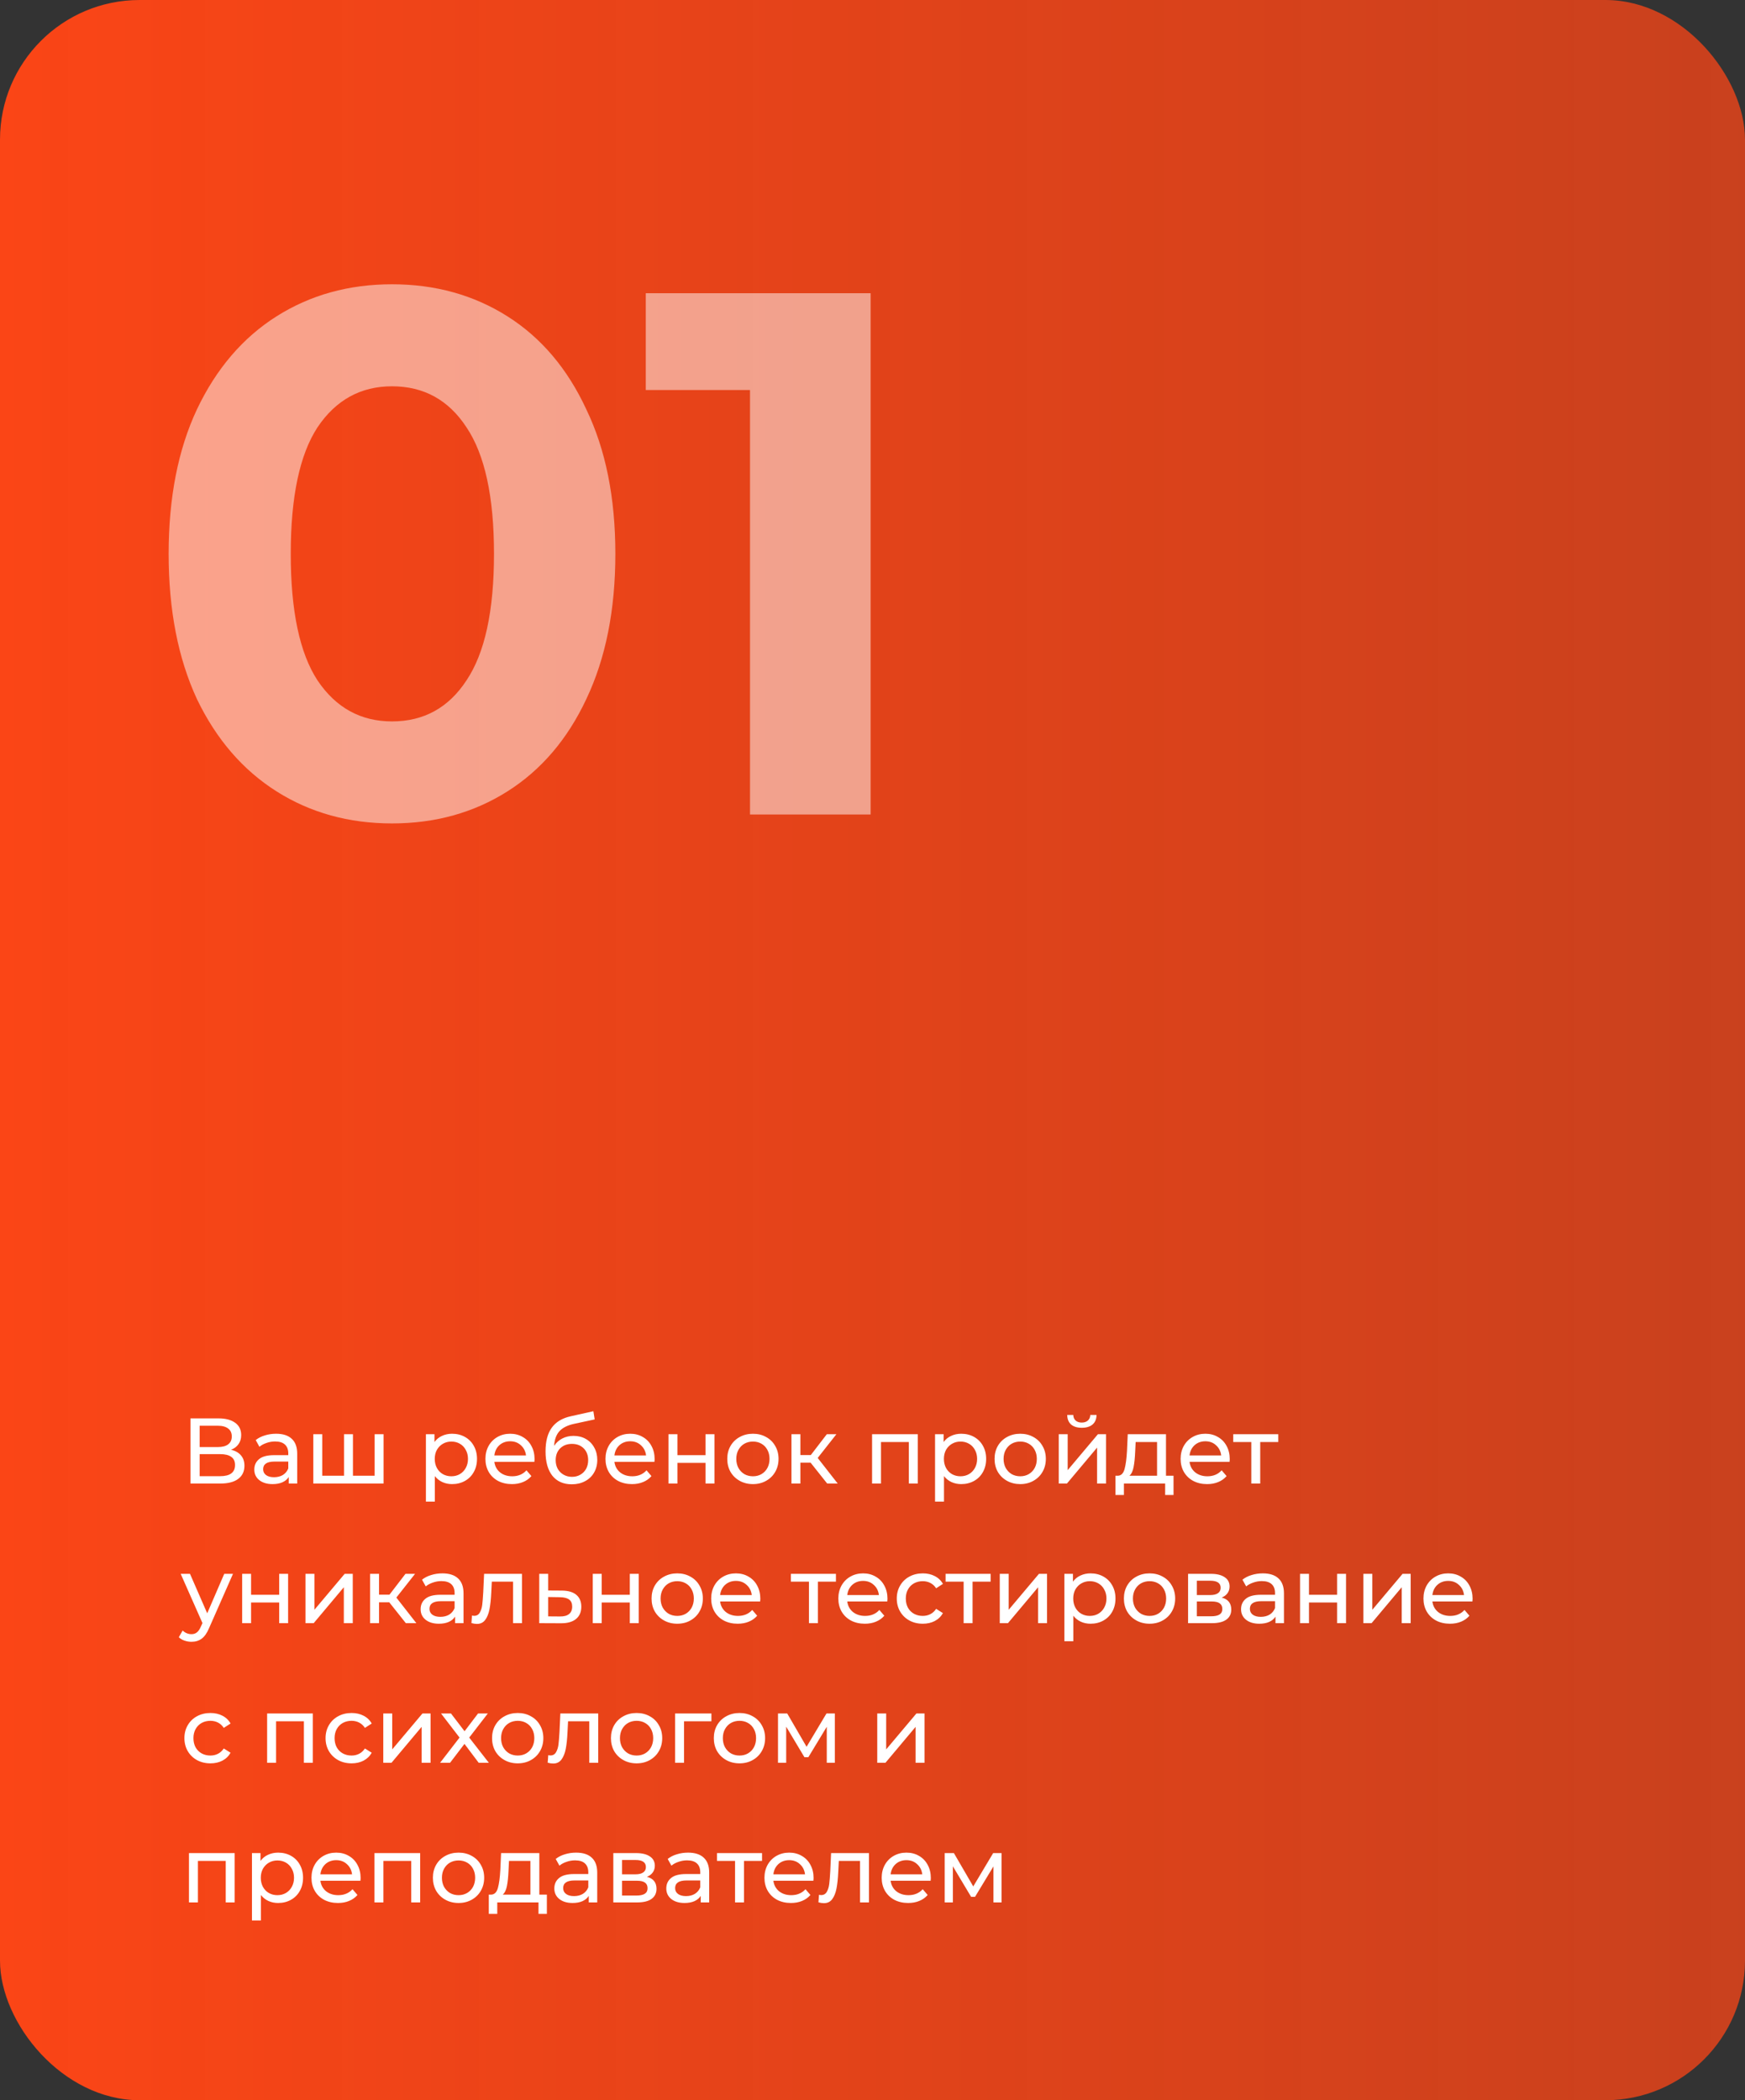 <svg width="300" height="361" viewBox="0 0 300 361" fill="none" xmlns="http://www.w3.org/2000/svg">
<rect x="0" y="0" width="300" height="361" fill="#333333" stroke="none"/>
<rect width="300" height="361" rx="24" fill="url(#paint0_linear_460_472)"/>
<path opacity="0.5" d="M67.392 141.536C59.968 141.536 53.355 139.701 47.552 136.032C41.749 132.363 37.184 127.072 33.856 120.16C30.613 113.163 28.992 104.843 28.992 95.2C28.992 85.557 30.613 77.28 33.856 70.368C37.184 63.371 41.749 58.037 47.552 54.368C53.355 50.699 59.968 48.864 67.392 48.864C74.816 48.864 81.429 50.699 87.232 54.368C93.035 58.037 97.557 63.371 100.8 70.368C104.128 77.28 105.792 85.557 105.792 95.2C105.792 104.843 104.128 113.163 100.8 120.16C97.557 127.072 93.035 132.363 87.232 136.032C81.429 139.701 74.816 141.536 67.392 141.536ZM67.392 124C72.853 124 77.12 121.653 80.192 116.96C83.349 112.267 84.928 105.013 84.928 95.2C84.928 85.387 83.349 78.133 80.192 73.44C77.12 68.747 72.853 66.4 67.392 66.4C62.016 66.4 57.749 68.747 54.592 73.44C51.52 78.133 49.984 85.387 49.984 95.2C49.984 105.013 51.52 112.267 54.592 116.96C57.749 121.653 62.016 124 67.392 124ZM149.677 50.4V140H128.941V67.04H111.021V50.4H149.677Z" fill="white"/>
<path d="M39.72 249.192C40.477 249.373 41.048 249.699 41.432 250.168C41.827 250.627 42.024 251.219 42.024 251.944C42.024 252.915 41.667 253.667 40.952 254.2C40.248 254.733 39.219 255 37.864 255H32.744V243.8H37.56C38.787 243.8 39.741 244.051 40.424 244.552C41.117 245.043 41.464 245.752 41.464 246.68C41.464 247.288 41.309 247.805 41 248.232C40.701 248.659 40.275 248.979 39.72 249.192ZM34.328 248.728H37.448C38.227 248.728 38.819 248.573 39.224 248.264C39.64 247.955 39.848 247.501 39.848 246.904C39.848 246.307 39.64 245.853 39.224 245.544C38.808 245.224 38.216 245.064 37.448 245.064H34.328V248.728ZM37.832 253.736C39.549 253.736 40.408 253.096 40.408 251.816C40.408 251.176 40.189 250.707 39.752 250.408C39.325 250.099 38.685 249.944 37.832 249.944H34.328V253.736H37.832ZM47.465 246.44C48.639 246.44 49.535 246.728 50.153 247.304C50.782 247.88 51.097 248.739 51.097 249.88V255H49.641V253.88C49.385 254.275 49.017 254.579 48.537 254.792C48.068 254.995 47.508 255.096 46.857 255.096C45.908 255.096 45.145 254.867 44.569 254.408C44.004 253.949 43.721 253.347 43.721 252.6C43.721 251.853 43.993 251.256 44.537 250.808C45.081 250.349 45.945 250.12 47.129 250.12H49.561V249.816C49.561 249.155 49.369 248.648 48.985 248.296C48.601 247.944 48.036 247.768 47.289 247.768C46.788 247.768 46.297 247.853 45.817 248.024C45.337 248.184 44.932 248.403 44.601 248.68L43.961 247.528C44.398 247.176 44.921 246.909 45.529 246.728C46.137 246.536 46.782 246.44 47.465 246.44ZM47.113 253.912C47.7 253.912 48.206 253.784 48.633 253.528C49.06 253.261 49.369 252.888 49.561 252.408V251.224H47.193C45.892 251.224 45.241 251.661 45.241 252.536C45.241 252.963 45.407 253.299 45.737 253.544C46.068 253.789 46.526 253.912 47.113 253.912ZM65.943 246.52V255H53.863V246.52H55.399V253.656H59.143V246.52H60.679V253.656H64.407V246.52H65.943ZM77.718 246.44C78.54 246.44 79.276 246.621 79.926 246.984C80.577 247.347 81.084 247.853 81.446 248.504C81.82 249.155 82.006 249.907 82.006 250.76C82.006 251.613 81.82 252.371 81.446 253.032C81.084 253.683 80.577 254.189 79.926 254.552C79.276 254.915 78.54 255.096 77.718 255.096C77.11 255.096 76.55 254.979 76.038 254.744C75.537 254.509 75.11 254.168 74.758 253.72V258.104H73.222V246.52H74.694V247.864C75.036 247.395 75.468 247.043 75.99 246.808C76.513 246.563 77.089 246.44 77.718 246.44ZM77.59 253.752C78.134 253.752 78.62 253.629 79.046 253.384C79.484 253.128 79.825 252.776 80.07 252.328C80.326 251.869 80.454 251.347 80.454 250.76C80.454 250.173 80.326 249.656 80.07 249.208C79.825 248.749 79.484 248.397 79.046 248.152C78.62 247.907 78.134 247.784 77.59 247.784C77.057 247.784 76.572 247.912 76.134 248.168C75.708 248.413 75.366 248.76 75.11 249.208C74.865 249.656 74.742 250.173 74.742 250.76C74.742 251.347 74.865 251.869 75.11 252.328C75.356 252.776 75.697 253.128 76.134 253.384C76.572 253.629 77.057 253.752 77.59 253.752ZM91.902 250.808C91.902 250.925 91.891 251.08 91.87 251.272H84.99C85.086 252.019 85.411 252.621 85.966 253.08C86.531 253.528 87.23 253.752 88.062 253.752C89.075 253.752 89.891 253.411 90.51 252.728L91.358 253.72C90.974 254.168 90.494 254.509 89.918 254.744C89.353 254.979 88.718 255.096 88.014 255.096C87.118 255.096 86.323 254.915 85.63 254.552C84.937 254.179 84.398 253.661 84.014 253C83.641 252.339 83.454 251.592 83.454 250.76C83.454 249.939 83.635 249.197 83.998 248.536C84.371 247.875 84.878 247.363 85.518 247C86.169 246.627 86.899 246.44 87.71 246.44C88.521 246.44 89.241 246.627 89.87 247C90.51 247.363 91.006 247.875 91.358 248.536C91.721 249.197 91.902 249.955 91.902 250.808ZM87.71 247.736C86.974 247.736 86.355 247.96 85.854 248.408C85.363 248.856 85.075 249.443 84.99 250.168H90.43C90.345 249.453 90.051 248.872 89.55 248.424C89.059 247.965 88.446 247.736 87.71 247.736ZM98.605 246.808C99.394 246.808 100.098 246.984 100.717 247.336C101.336 247.688 101.816 248.179 102.157 248.808C102.509 249.427 102.685 250.136 102.685 250.936C102.685 251.757 102.498 252.488 102.125 253.128C101.762 253.757 101.245 254.248 100.573 254.6C99.912 254.952 99.154 255.128 98.301 255.128C96.861 255.128 95.746 254.637 94.957 253.656C94.178 252.664 93.789 251.272 93.789 249.48C93.789 247.741 94.146 246.381 94.861 245.4C95.576 244.408 96.669 243.752 98.141 243.432L102.013 242.568L102.237 243.976L98.669 244.744C97.559 244.989 96.733 245.405 96.189 245.992C95.645 246.579 95.335 247.421 95.261 248.52C95.624 247.976 96.093 247.555 96.669 247.256C97.245 246.957 97.89 246.808 98.605 246.808ZM98.333 253.848C98.877 253.848 99.357 253.725 99.773 253.48C100.2 253.235 100.53 252.899 100.765 252.472C101 252.035 101.117 251.539 101.117 250.984C101.117 250.141 100.861 249.464 100.349 248.952C99.837 248.44 99.165 248.184 98.333 248.184C97.501 248.184 96.823 248.44 96.301 248.952C95.789 249.464 95.533 250.141 95.533 250.984C95.533 251.539 95.65 252.035 95.885 252.472C96.13 252.899 96.466 253.235 96.893 253.48C97.32 253.725 97.799 253.848 98.333 253.848ZM112.543 250.808C112.543 250.925 112.532 251.08 112.511 251.272H105.631C105.727 252.019 106.052 252.621 106.607 253.08C107.172 253.528 107.871 253.752 108.703 253.752C109.716 253.752 110.532 253.411 111.151 252.728L111.999 253.72C111.615 254.168 111.135 254.509 110.559 254.744C109.993 254.979 109.359 255.096 108.655 255.096C107.759 255.096 106.964 254.915 106.271 254.552C105.577 254.179 105.039 253.661 104.655 253C104.281 252.339 104.095 251.592 104.095 250.76C104.095 249.939 104.276 249.197 104.639 248.536C105.012 247.875 105.519 247.363 106.159 247C106.809 246.627 107.54 246.44 108.351 246.44C109.161 246.44 109.881 246.627 110.511 247C111.151 247.363 111.647 247.875 111.999 248.536C112.361 249.197 112.543 249.955 112.543 250.808ZM108.351 247.736C107.615 247.736 106.996 247.96 106.495 248.408C106.004 248.856 105.716 249.443 105.631 250.168H111.071C110.985 249.453 110.692 248.872 110.191 248.424C109.7 247.965 109.087 247.736 108.351 247.736ZM114.926 246.52H116.462V250.12H121.294V246.52H122.83V255H121.294V251.448H116.462V255H114.926V246.52ZM129.448 255.096C128.605 255.096 127.848 254.909 127.176 254.536C126.504 254.163 125.976 253.651 125.592 253C125.219 252.339 125.032 251.592 125.032 250.76C125.032 249.928 125.219 249.187 125.592 248.536C125.976 247.875 126.504 247.363 127.176 247C127.848 246.627 128.605 246.44 129.448 246.44C130.291 246.44 131.043 246.627 131.704 247C132.376 247.363 132.899 247.875 133.272 248.536C133.656 249.187 133.848 249.928 133.848 250.76C133.848 251.592 133.656 252.339 133.272 253C132.899 253.651 132.376 254.163 131.704 254.536C131.043 254.909 130.291 255.096 129.448 255.096ZM129.448 253.752C129.992 253.752 130.477 253.629 130.904 253.384C131.341 253.128 131.683 252.776 131.928 252.328C132.173 251.869 132.296 251.347 132.296 250.76C132.296 250.173 132.173 249.656 131.928 249.208C131.683 248.749 131.341 248.397 130.904 248.152C130.477 247.907 129.992 247.784 129.448 247.784C128.904 247.784 128.413 247.907 127.976 248.152C127.549 248.397 127.208 248.749 126.952 249.208C126.707 249.656 126.584 250.173 126.584 250.76C126.584 251.347 126.707 251.869 126.952 252.328C127.208 252.776 127.549 253.128 127.976 253.384C128.413 253.629 128.904 253.752 129.448 253.752ZM139.362 251.416H137.602V255H136.066V246.52H137.602V250.104H139.394L142.146 246.52H143.794L140.578 250.6L144.018 255H142.21L139.362 251.416ZM157.782 246.52V255H156.246V247.864H151.462V255H149.926V246.52H157.782ZM165.25 246.44C166.071 246.44 166.807 246.621 167.458 246.984C168.108 247.347 168.615 247.853 168.978 248.504C169.351 249.155 169.538 249.907 169.538 250.76C169.538 251.613 169.351 252.371 168.978 253.032C168.615 253.683 168.108 254.189 167.458 254.552C166.807 254.915 166.071 255.096 165.25 255.096C164.642 255.096 164.082 254.979 163.57 254.744C163.068 254.509 162.642 254.168 162.29 253.72V258.104H160.754V246.52H162.226V247.864C162.567 247.395 162.999 247.043 163.522 246.808C164.044 246.563 164.62 246.44 165.25 246.44ZM165.122 253.752C165.666 253.752 166.151 253.629 166.578 253.384C167.015 253.128 167.356 252.776 167.602 252.328C167.858 251.869 167.986 251.347 167.986 250.76C167.986 250.173 167.858 249.656 167.602 249.208C167.356 248.749 167.015 248.397 166.578 248.152C166.151 247.907 165.666 247.784 165.122 247.784C164.588 247.784 164.103 247.912 163.666 248.168C163.239 248.413 162.898 248.76 162.642 249.208C162.396 249.656 162.274 250.173 162.274 250.76C162.274 251.347 162.396 251.869 162.642 252.328C162.887 252.776 163.228 253.128 163.666 253.384C164.103 253.629 164.588 253.752 165.122 253.752ZM175.401 255.096C174.559 255.096 173.801 254.909 173.129 254.536C172.457 254.163 171.929 253.651 171.545 253C171.172 252.339 170.985 251.592 170.985 250.76C170.985 249.928 171.172 249.187 171.545 248.536C171.929 247.875 172.457 247.363 173.129 247C173.801 246.627 174.559 246.44 175.401 246.44C176.244 246.44 176.996 246.627 177.657 247C178.329 247.363 178.852 247.875 179.225 248.536C179.609 249.187 179.801 249.928 179.801 250.76C179.801 251.592 179.609 252.339 179.225 253C178.852 253.651 178.329 254.163 177.657 254.536C176.996 254.909 176.244 255.096 175.401 255.096ZM175.401 253.752C175.945 253.752 176.431 253.629 176.857 253.384C177.295 253.128 177.636 252.776 177.881 252.328C178.127 251.869 178.249 251.347 178.249 250.76C178.249 250.173 178.127 249.656 177.881 249.208C177.636 248.749 177.295 248.397 176.857 248.152C176.431 247.907 175.945 247.784 175.401 247.784C174.857 247.784 174.367 247.907 173.929 248.152C173.503 248.397 173.161 248.749 172.905 249.208C172.66 249.656 172.537 250.173 172.537 250.76C172.537 251.347 172.66 251.869 172.905 252.328C173.161 252.776 173.503 253.128 173.929 253.384C174.367 253.629 174.857 253.752 175.401 253.752ZM182.019 246.52H183.555V252.696L188.755 246.52H190.147V255H188.611V248.824L183.427 255H182.019V246.52ZM185.987 245.416C185.198 245.416 184.585 245.229 184.147 244.856C183.71 244.472 183.486 243.923 183.475 243.208H184.515C184.526 243.603 184.659 243.923 184.915 244.168C185.182 244.403 185.534 244.52 185.971 244.52C186.409 244.52 186.761 244.403 187.027 244.168C187.294 243.923 187.433 243.603 187.443 243.208H188.515C188.505 243.923 188.275 244.472 187.827 244.856C187.379 245.229 186.766 245.416 185.987 245.416ZM201.753 253.656V256.968H200.313V255H193.225V256.968H191.769V253.656H192.217C192.761 253.624 193.134 253.24 193.337 252.504C193.539 251.768 193.678 250.728 193.753 249.384L193.881 246.52H200.457V253.656H201.753ZM195.161 249.496C195.118 250.563 195.027 251.448 194.889 252.152C194.761 252.845 194.521 253.347 194.169 253.656H198.921V247.864H195.241L195.161 249.496ZM211.418 250.808C211.418 250.925 211.407 251.08 211.386 251.272H204.506C204.602 252.019 204.927 252.621 205.482 253.08C206.047 253.528 206.746 253.752 207.578 253.752C208.591 253.752 209.407 253.411 210.026 252.728L210.874 253.72C210.49 254.168 210.01 254.509 209.434 254.744C208.868 254.979 208.234 255.096 207.53 255.096C206.634 255.096 205.839 254.915 205.146 254.552C204.452 254.179 203.914 253.661 203.53 253C203.156 252.339 202.97 251.592 202.97 250.76C202.97 249.939 203.151 249.197 203.514 248.536C203.887 247.875 204.394 247.363 205.034 247C205.684 246.627 206.415 246.44 207.226 246.44C208.036 246.44 208.756 246.627 209.386 247C210.026 247.363 210.522 247.875 210.874 248.536C211.236 249.197 211.418 249.955 211.418 250.808ZM207.226 247.736C206.49 247.736 205.871 247.96 205.37 248.408C204.879 248.856 204.591 249.443 204.506 250.168H209.946C209.86 249.453 209.567 248.872 209.066 248.424C208.575 247.965 207.962 247.736 207.226 247.736ZM219.761 247.864H216.657V255H215.121V247.864H212.017V246.52H219.761V247.864ZM40.056 270.52L35.944 279.848C35.581 280.712 35.155 281.32 34.664 281.672C34.184 282.024 33.603 282.2 32.92 282.2C32.504 282.2 32.099 282.131 31.704 281.992C31.32 281.864 31 281.672 30.744 281.416L31.4 280.264C31.837 280.68 32.344 280.888 32.92 280.888C33.293 280.888 33.603 280.787 33.848 280.584C34.104 280.392 34.333 280.056 34.536 279.576L34.808 278.984L31.064 270.52H32.664L35.624 277.304L38.552 270.52H40.056ZM41.629 270.52H43.165V274.12H47.997V270.52H49.533V279H47.997V275.448H43.165V279H41.629V270.52ZM52.519 270.52H54.055V276.696L59.255 270.52H60.647V279H59.111V272.824L53.927 279H52.519V270.52ZM66.925 275.416H65.165V279H63.629V270.52H65.165V274.104H66.957L69.709 270.52H71.357L68.141 274.6L71.581 279H69.773L66.925 275.416ZM76.059 270.44C77.232 270.44 78.128 270.728 78.747 271.304C79.376 271.88 79.691 272.739 79.691 273.88V279H78.235V277.88C77.979 278.275 77.611 278.579 77.131 278.792C76.662 278.995 76.102 279.096 75.451 279.096C74.501 279.096 73.739 278.867 73.163 278.408C72.597 277.949 72.315 277.347 72.315 276.6C72.315 275.853 72.587 275.256 73.131 274.808C73.675 274.349 74.539 274.12 75.723 274.12H78.155V273.816C78.155 273.155 77.963 272.648 77.579 272.296C77.195 271.944 76.629 271.768 75.883 271.768C75.382 271.768 74.891 271.853 74.411 272.024C73.931 272.184 73.525 272.403 73.195 272.68L72.555 271.528C72.992 271.176 73.515 270.909 74.123 270.728C74.731 270.536 75.376 270.44 76.059 270.44ZM75.707 277.912C76.293 277.912 76.8 277.784 77.227 277.528C77.653 277.261 77.963 276.888 78.155 276.408V275.224H75.787C74.486 275.224 73.835 275.661 73.835 276.536C73.835 276.963 74 277.299 74.331 277.544C74.662 277.789 75.12 277.912 75.707 277.912ZM89.737 270.52V279H88.201V271.864H84.553L84.457 273.752C84.403 274.893 84.302 275.848 84.153 276.616C84.003 277.373 83.758 277.981 83.417 278.44C83.075 278.899 82.601 279.128 81.993 279.128C81.715 279.128 81.401 279.08 81.049 278.984L81.145 277.688C81.283 277.72 81.411 277.736 81.529 277.736C81.955 277.736 82.275 277.549 82.489 277.176C82.702 276.803 82.841 276.36 82.905 275.848C82.969 275.336 83.027 274.605 83.081 273.656L83.225 270.52H89.737ZM96.627 273.4C97.704 273.411 98.525 273.656 99.091 274.136C99.656 274.616 99.939 275.293 99.939 276.168C99.939 277.085 99.629 277.795 99.011 278.296C98.403 278.787 97.528 279.027 96.387 279.016L92.707 279V270.52H94.243V273.384L96.627 273.4ZM96.259 277.848C96.952 277.859 97.475 277.72 97.827 277.432C98.189 277.144 98.371 276.717 98.371 276.152C98.371 275.597 98.195 275.192 97.843 274.936C97.501 274.68 96.973 274.547 96.259 274.536L94.243 274.504V277.832L96.259 277.848ZM101.91 270.52H103.446V274.12H108.278V270.52H109.814V279H108.278V275.448H103.446V279H101.91V270.52ZM116.433 279.096C115.59 279.096 114.833 278.909 114.161 278.536C113.489 278.163 112.961 277.651 112.577 277C112.203 276.339 112.017 275.592 112.017 274.76C112.017 273.928 112.203 273.187 112.577 272.536C112.961 271.875 113.489 271.363 114.161 271C114.833 270.627 115.59 270.44 116.433 270.44C117.275 270.44 118.027 270.627 118.689 271C119.361 271.363 119.883 271.875 120.257 272.536C120.641 273.187 120.833 273.928 120.833 274.76C120.833 275.592 120.641 276.339 120.257 277C119.883 277.651 119.361 278.163 118.689 278.536C118.027 278.909 117.275 279.096 116.433 279.096ZM116.433 277.752C116.977 277.752 117.462 277.629 117.889 277.384C118.326 277.128 118.667 276.776 118.913 276.328C119.158 275.869 119.281 275.347 119.281 274.76C119.281 274.173 119.158 273.656 118.913 273.208C118.667 272.749 118.326 272.397 117.889 272.152C117.462 271.907 116.977 271.784 116.433 271.784C115.889 271.784 115.398 271.907 114.961 272.152C114.534 272.397 114.193 272.749 113.937 273.208C113.691 273.656 113.569 274.173 113.569 274.76C113.569 275.347 113.691 275.869 113.937 276.328C114.193 276.776 114.534 277.128 114.961 277.384C115.398 277.629 115.889 277.752 116.433 277.752ZM130.715 274.808C130.715 274.925 130.704 275.08 130.683 275.272H123.803C123.899 276.019 124.224 276.621 124.779 277.08C125.344 277.528 126.043 277.752 126.875 277.752C127.888 277.752 128.704 277.411 129.323 276.728L130.171 277.72C129.787 278.168 129.307 278.509 128.731 278.744C128.165 278.979 127.531 279.096 126.827 279.096C125.931 279.096 125.136 278.915 124.443 278.552C123.749 278.179 123.211 277.661 122.827 277C122.453 276.339 122.267 275.592 122.267 274.76C122.267 273.939 122.448 273.197 122.811 272.536C123.184 271.875 123.691 271.363 124.331 271C124.981 270.627 125.712 270.44 126.523 270.44C127.333 270.44 128.053 270.627 128.683 271C129.323 271.363 129.819 271.875 130.171 272.536C130.533 273.197 130.715 273.955 130.715 274.808ZM126.523 271.736C125.787 271.736 125.168 271.96 124.667 272.408C124.176 272.856 123.888 273.443 123.803 274.168H129.243C129.157 273.453 128.864 272.872 128.363 272.424C127.872 271.965 127.259 271.736 126.523 271.736ZM143.714 271.864H140.61V279H139.074V271.864H135.97V270.52H143.714V271.864ZM152.574 274.808C152.574 274.925 152.563 275.08 152.542 275.272H145.662C145.758 276.019 146.083 276.621 146.638 277.08C147.203 277.528 147.902 277.752 148.734 277.752C149.747 277.752 150.563 277.411 151.182 276.728L152.03 277.72C151.646 278.168 151.166 278.509 150.59 278.744C150.025 278.979 149.39 279.096 148.686 279.096C147.79 279.096 146.995 278.915 146.302 278.552C145.609 278.179 145.07 277.661 144.686 277C144.313 276.339 144.126 275.592 144.126 274.76C144.126 273.939 144.307 273.197 144.67 272.536C145.043 271.875 145.55 271.363 146.19 271C146.841 270.627 147.571 270.44 148.382 270.44C149.193 270.44 149.913 270.627 150.542 271C151.182 271.363 151.678 271.875 152.03 272.536C152.393 273.197 152.574 273.955 152.574 274.808ZM148.382 271.736C147.646 271.736 147.027 271.96 146.526 272.408C146.035 272.856 145.747 273.443 145.662 274.168H151.102C151.017 273.453 150.723 272.872 150.222 272.424C149.731 271.965 149.118 271.736 148.382 271.736ZM158.653 279.096C157.789 279.096 157.015 278.909 156.333 278.536C155.661 278.163 155.133 277.651 154.749 277C154.365 276.339 154.173 275.592 154.173 274.76C154.173 273.928 154.365 273.187 154.749 272.536C155.133 271.875 155.661 271.363 156.333 271C157.015 270.627 157.789 270.44 158.653 270.44C159.421 270.44 160.103 270.595 160.701 270.904C161.309 271.213 161.778 271.661 162.109 272.248L160.941 273C160.674 272.595 160.343 272.291 159.949 272.088C159.554 271.885 159.117 271.784 158.637 271.784C158.082 271.784 157.581 271.907 157.133 272.152C156.695 272.397 156.349 272.749 156.093 273.208C155.847 273.656 155.725 274.173 155.725 274.76C155.725 275.357 155.847 275.885 156.093 276.344C156.349 276.792 156.695 277.139 157.133 277.384C157.581 277.629 158.082 277.752 158.637 277.752C159.117 277.752 159.554 277.651 159.949 277.448C160.343 277.245 160.674 276.941 160.941 276.536L162.109 277.272C161.778 277.859 161.309 278.312 160.701 278.632C160.103 278.941 159.421 279.096 158.653 279.096ZM170.308 271.864H167.204V279H165.668V271.864H162.564V270.52H170.308V271.864ZM171.879 270.52H173.415V276.696L178.615 270.52H180.007V279H178.471V272.824L173.287 279H171.879V270.52ZM187.484 270.44C188.305 270.44 189.041 270.621 189.692 270.984C190.343 271.347 190.849 271.853 191.212 272.504C191.585 273.155 191.772 273.907 191.772 274.76C191.772 275.613 191.585 276.371 191.212 277.032C190.849 277.683 190.343 278.189 189.692 278.552C189.041 278.915 188.305 279.096 187.484 279.096C186.876 279.096 186.316 278.979 185.804 278.744C185.303 278.509 184.876 278.168 184.524 277.72V282.104H182.988V270.52H184.46V271.864C184.801 271.395 185.233 271.043 185.756 270.808C186.279 270.563 186.855 270.44 187.484 270.44ZM187.356 277.752C187.9 277.752 188.385 277.629 188.812 277.384C189.249 277.128 189.591 276.776 189.836 276.328C190.092 275.869 190.22 275.347 190.22 274.76C190.22 274.173 190.092 273.656 189.836 273.208C189.591 272.749 189.249 272.397 188.812 272.152C188.385 271.907 187.9 271.784 187.356 271.784C186.823 271.784 186.337 271.912 185.9 272.168C185.473 272.413 185.132 272.76 184.876 273.208C184.631 273.656 184.508 274.173 184.508 274.76C184.508 275.347 184.631 275.869 184.876 276.328C185.121 276.776 185.463 277.128 185.9 277.384C186.337 277.629 186.823 277.752 187.356 277.752ZM197.636 279.096C196.793 279.096 196.036 278.909 195.364 278.536C194.692 278.163 194.164 277.651 193.78 277C193.406 276.339 193.22 275.592 193.22 274.76C193.22 273.928 193.406 273.187 193.78 272.536C194.164 271.875 194.692 271.363 195.364 271C196.036 270.627 196.793 270.44 197.636 270.44C198.478 270.44 199.23 270.627 199.892 271C200.564 271.363 201.086 271.875 201.46 272.536C201.844 273.187 202.036 273.928 202.036 274.76C202.036 275.592 201.844 276.339 201.46 277C201.086 277.651 200.564 278.163 199.892 278.536C199.23 278.909 198.478 279.096 197.636 279.096ZM197.636 277.752C198.18 277.752 198.665 277.629 199.092 277.384C199.529 277.128 199.87 276.776 200.116 276.328C200.361 275.869 200.484 275.347 200.484 274.76C200.484 274.173 200.361 273.656 200.116 273.208C199.87 272.749 199.529 272.397 199.092 272.152C198.665 271.907 198.18 271.784 197.636 271.784C197.092 271.784 196.601 271.907 196.164 272.152C195.737 272.397 195.396 272.749 195.14 273.208C194.894 273.656 194.772 274.173 194.772 274.76C194.772 275.347 194.894 275.869 195.14 276.328C195.396 276.776 195.737 277.128 196.164 277.384C196.601 277.629 197.092 277.752 197.636 277.752ZM210.03 274.6C211.128 274.877 211.678 275.565 211.678 276.664C211.678 277.411 211.395 277.987 210.83 278.392C210.275 278.797 209.443 279 208.334 279H204.254V270.52H208.19C209.192 270.52 209.976 270.712 210.542 271.096C211.107 271.469 211.39 272.003 211.39 272.696C211.39 273.144 211.267 273.533 211.022 273.864C210.787 274.184 210.456 274.429 210.03 274.6ZM205.758 274.168H208.062C208.648 274.168 209.091 274.061 209.39 273.848C209.699 273.635 209.854 273.325 209.854 272.92C209.854 272.109 209.256 271.704 208.062 271.704H205.758V274.168ZM208.222 277.816C208.862 277.816 209.342 277.715 209.662 277.512C209.982 277.309 210.142 276.995 210.142 276.568C210.142 276.131 209.992 275.805 209.694 275.592C209.406 275.379 208.947 275.272 208.318 275.272H205.758V277.816H208.222ZM217.106 270.44C218.279 270.44 219.175 270.728 219.794 271.304C220.423 271.88 220.738 272.739 220.738 273.88V279H219.282V277.88C219.026 278.275 218.658 278.579 218.178 278.792C217.708 278.995 217.148 279.096 216.498 279.096C215.548 279.096 214.786 278.867 214.21 278.408C213.644 277.949 213.362 277.347 213.362 276.6C213.362 275.853 213.634 275.256 214.178 274.808C214.722 274.349 215.586 274.12 216.77 274.12H219.202V273.816C219.202 273.155 219.01 272.648 218.626 272.296C218.242 271.944 217.676 271.768 216.93 271.768C216.428 271.768 215.938 271.853 215.458 272.024C214.978 272.184 214.572 272.403 214.242 272.68L213.602 271.528C214.039 271.176 214.562 270.909 215.17 270.728C215.778 270.536 216.423 270.44 217.106 270.44ZM216.754 277.912C217.34 277.912 217.847 277.784 218.274 277.528C218.7 277.261 219.01 276.888 219.202 276.408V275.224H216.834C215.532 275.224 214.882 275.661 214.882 276.536C214.882 276.963 215.047 277.299 215.378 277.544C215.708 277.789 216.167 277.912 216.754 277.912ZM223.504 270.52H225.04V274.12H229.872V270.52H231.408V279H229.872V275.448H225.04V279H223.504V270.52ZM234.394 270.52H235.93V276.696L241.13 270.52H242.522V279H240.986V272.824L235.802 279H234.394V270.52ZM253.168 274.808C253.168 274.925 253.157 275.08 253.136 275.272H246.256C246.352 276.019 246.677 276.621 247.232 277.08C247.797 277.528 248.496 277.752 249.328 277.752C250.341 277.752 251.157 277.411 251.776 276.728L252.624 277.72C252.24 278.168 251.76 278.509 251.184 278.744C250.618 278.979 249.984 279.096 249.28 279.096C248.384 279.096 247.589 278.915 246.896 278.552C246.202 278.179 245.664 277.661 245.28 277C244.906 276.339 244.72 275.592 244.72 274.76C244.72 273.939 244.901 273.197 245.264 272.536C245.637 271.875 246.144 271.363 246.784 271C247.434 270.627 248.165 270.44 248.976 270.44C249.786 270.44 250.506 270.627 251.136 271C251.776 271.363 252.272 271.875 252.624 272.536C252.986 273.197 253.168 273.955 253.168 274.808ZM248.976 271.736C248.24 271.736 247.621 271.96 247.12 272.408C246.629 272.856 246.341 273.443 246.256 274.168H251.696C251.61 273.453 251.317 272.872 250.816 272.424C250.325 271.965 249.712 271.736 248.976 271.736ZM36.184 303.096C35.32 303.096 34.547 302.909 33.864 302.536C33.192 302.163 32.664 301.651 32.28 301C31.896 300.339 31.704 299.592 31.704 298.76C31.704 297.928 31.896 297.187 32.28 296.536C32.664 295.875 33.192 295.363 33.864 295C34.547 294.627 35.32 294.44 36.184 294.44C36.952 294.44 37.635 294.595 38.232 294.904C38.84 295.213 39.309 295.661 39.64 296.248L38.472 297C38.205 296.595 37.875 296.291 37.48 296.088C37.085 295.885 36.648 295.784 36.168 295.784C35.613 295.784 35.112 295.907 34.664 296.152C34.227 296.397 33.88 296.749 33.624 297.208C33.379 297.656 33.256 298.173 33.256 298.76C33.256 299.357 33.379 299.885 33.624 300.344C33.88 300.792 34.227 301.139 34.664 301.384C35.112 301.629 35.613 301.752 36.168 301.752C36.648 301.752 37.085 301.651 37.48 301.448C37.875 301.245 38.205 300.941 38.472 300.536L39.64 301.272C39.309 301.859 38.84 302.312 38.232 302.632C37.635 302.941 36.952 303.096 36.184 303.096ZM53.782 294.52V303H52.245V295.864H47.462V303H45.925V294.52H53.782ZM60.45 303.096C59.586 303.096 58.812 302.909 58.13 302.536C57.458 302.163 56.93 301.651 56.546 301C56.162 300.339 55.97 299.592 55.97 298.76C55.97 297.928 56.162 297.187 56.546 296.536C56.93 295.875 57.458 295.363 58.13 295C58.812 294.627 59.586 294.44 60.45 294.44C61.218 294.44 61.9 294.595 62.498 294.904C63.106 295.213 63.575 295.661 63.906 296.248L62.738 297C62.471 296.595 62.14 296.291 61.746 296.088C61.351 295.885 60.914 295.784 60.434 295.784C59.879 295.784 59.378 295.907 58.93 296.152C58.492 296.397 58.146 296.749 57.89 297.208C57.644 297.656 57.522 298.173 57.522 298.76C57.522 299.357 57.644 299.885 57.89 300.344C58.146 300.792 58.492 301.139 58.93 301.384C59.378 301.629 59.879 301.752 60.434 301.752C60.914 301.752 61.351 301.651 61.746 301.448C62.14 301.245 62.471 300.941 62.738 300.536L63.906 301.272C63.575 301.859 63.106 302.312 62.498 302.632C61.9 302.941 61.218 303.096 60.45 303.096ZM65.894 294.52H67.43V300.696L72.63 294.52H74.022V303H72.486V296.824L67.302 303H65.894V294.52ZM82.3 303L79.852 299.752L77.372 303H75.66L79.004 298.664L75.82 294.52H77.532L79.868 297.576L82.188 294.52H83.868L80.668 298.664L84.044 303H82.3ZM89.011 303.096C88.168 303.096 87.411 302.909 86.739 302.536C86.067 302.163 85.539 301.651 85.155 301C84.781 300.339 84.595 299.592 84.595 298.76C84.595 297.928 84.781 297.187 85.155 296.536C85.539 295.875 86.067 295.363 86.739 295C87.411 294.627 88.168 294.44 89.011 294.44C89.853 294.44 90.605 294.627 91.267 295C91.939 295.363 92.461 295.875 92.835 296.536C93.219 297.187 93.411 297.928 93.411 298.76C93.411 299.592 93.219 300.339 92.835 301C92.461 301.651 91.939 302.163 91.267 302.536C90.605 302.909 89.853 303.096 89.011 303.096ZM89.011 301.752C89.555 301.752 90.04 301.629 90.467 301.384C90.904 301.128 91.245 300.776 91.491 300.328C91.736 299.869 91.859 299.347 91.859 298.76C91.859 298.173 91.736 297.656 91.491 297.208C91.245 296.749 90.904 296.397 90.467 296.152C90.04 295.907 89.555 295.784 89.011 295.784C88.467 295.784 87.976 295.907 87.539 296.152C87.112 296.397 86.771 296.749 86.515 297.208C86.269 297.656 86.147 298.173 86.147 298.76C86.147 299.347 86.269 299.869 86.515 300.328C86.771 300.776 87.112 301.128 87.539 301.384C87.976 301.629 88.467 301.752 89.011 301.752ZM102.846 294.52V303H101.31V295.864H97.662L97.566 297.752C97.513 298.893 97.412 299.848 97.262 300.616C97.113 301.373 96.868 301.981 96.526 302.44C96.185 302.899 95.71 303.128 95.102 303.128C94.825 303.128 94.51 303.08 94.158 302.984L94.254 301.688C94.393 301.72 94.521 301.736 94.638 301.736C95.065 301.736 95.385 301.549 95.598 301.176C95.811 300.803 95.95 300.36 96.014 299.848C96.078 299.336 96.137 298.605 96.19 297.656L96.334 294.52H102.846ZM109.448 303.096C108.605 303.096 107.848 302.909 107.176 302.536C106.504 302.163 105.976 301.651 105.592 301C105.219 300.339 105.032 299.592 105.032 298.76C105.032 297.928 105.219 297.187 105.592 296.536C105.976 295.875 106.504 295.363 107.176 295C107.848 294.627 108.605 294.44 109.448 294.44C110.291 294.44 111.043 294.627 111.704 295C112.376 295.363 112.899 295.875 113.272 296.536C113.656 297.187 113.848 297.928 113.848 298.76C113.848 299.592 113.656 300.339 113.272 301C112.899 301.651 112.376 302.163 111.704 302.536C111.043 302.909 110.291 303.096 109.448 303.096ZM109.448 301.752C109.992 301.752 110.477 301.629 110.904 301.384C111.341 301.128 111.683 300.776 111.928 300.328C112.173 299.869 112.296 299.347 112.296 298.76C112.296 298.173 112.173 297.656 111.928 297.208C111.683 296.749 111.341 296.397 110.904 296.152C110.477 295.907 109.992 295.784 109.448 295.784C108.904 295.784 108.413 295.907 107.976 296.152C107.549 296.397 107.208 296.749 106.952 297.208C106.707 297.656 106.584 298.173 106.584 298.76C106.584 299.347 106.707 299.869 106.952 300.328C107.208 300.776 107.549 301.128 107.976 301.384C108.413 301.629 108.904 301.752 109.448 301.752ZM122.306 295.864H117.602V303H116.066V294.52H122.306V295.864ZM127.136 303.096C126.293 303.096 125.536 302.909 124.864 302.536C124.192 302.163 123.664 301.651 123.28 301C122.906 300.339 122.72 299.592 122.72 298.76C122.72 297.928 122.906 297.187 123.28 296.536C123.664 295.875 124.192 295.363 124.864 295C125.536 294.627 126.293 294.44 127.136 294.44C127.978 294.44 128.73 294.627 129.392 295C130.064 295.363 130.586 295.875 130.96 296.536C131.344 297.187 131.536 297.928 131.536 298.76C131.536 299.592 131.344 300.339 130.96 301C130.586 301.651 130.064 302.163 129.392 302.536C128.73 302.909 127.978 303.096 127.136 303.096ZM127.136 301.752C127.68 301.752 128.165 301.629 128.592 301.384C129.029 301.128 129.37 300.776 129.616 300.328C129.861 299.869 129.984 299.347 129.984 298.76C129.984 298.173 129.861 297.656 129.616 297.208C129.37 296.749 129.029 296.397 128.592 296.152C128.165 295.907 127.68 295.784 127.136 295.784C126.592 295.784 126.101 295.907 125.664 296.152C125.237 296.397 124.896 296.749 124.64 297.208C124.394 297.656 124.272 298.173 124.272 298.76C124.272 299.347 124.394 299.869 124.64 300.328C124.896 300.776 125.237 301.128 125.664 301.384C126.101 301.629 126.592 301.752 127.136 301.752ZM143.53 294.52V303H142.138V296.808L138.97 302.04H138.298L135.162 296.792V303H133.754V294.52H135.338L138.666 300.248L142.09 294.52H143.53ZM150.816 294.52H152.352V300.696L157.552 294.52H158.944V303H157.408V296.824L152.224 303H150.816V294.52ZM40.344 318.52V327H38.808V319.864H34.024V327H32.488V318.52H40.344ZM47.812 318.44C48.633 318.44 49.37 318.621 50.02 318.984C50.671 319.347 51.178 319.853 51.54 320.504C51.913 321.155 52.1 321.907 52.1 322.76C52.1 323.613 51.913 324.371 51.54 325.032C51.178 325.683 50.671 326.189 50.02 326.552C49.37 326.915 48.633 327.096 47.812 327.096C47.204 327.096 46.644 326.979 46.132 326.744C45.631 326.509 45.204 326.168 44.852 325.72V330.104H43.316V318.52H44.788V319.864C45.13 319.395 45.562 319.043 46.084 318.808C46.607 318.563 47.183 318.44 47.812 318.44ZM47.684 325.752C48.228 325.752 48.714 325.629 49.14 325.384C49.578 325.128 49.919 324.776 50.164 324.328C50.42 323.869 50.548 323.347 50.548 322.76C50.548 322.173 50.42 321.656 50.164 321.208C49.919 320.749 49.578 320.397 49.14 320.152C48.714 319.907 48.228 319.784 47.684 319.784C47.151 319.784 46.666 319.912 46.228 320.168C45.801 320.413 45.46 320.76 45.204 321.208C44.959 321.656 44.836 322.173 44.836 322.76C44.836 323.347 44.959 323.869 45.204 324.328C45.45 324.776 45.791 325.128 46.228 325.384C46.666 325.629 47.151 325.752 47.684 325.752ZM61.996 322.808C61.996 322.925 61.985 323.08 61.964 323.272H55.084C55.18 324.019 55.505 324.621 56.06 325.08C56.625 325.528 57.324 325.752 58.156 325.752C59.169 325.752 59.985 325.411 60.604 324.728L61.452 325.72C61.068 326.168 60.588 326.509 60.012 326.744C59.446 326.979 58.812 327.096 58.108 327.096C57.212 327.096 56.417 326.915 55.724 326.552C55.03 326.179 54.492 325.661 54.108 325C53.734 324.339 53.548 323.592 53.548 322.76C53.548 321.939 53.729 321.197 54.092 320.536C54.465 319.875 54.972 319.363 55.612 319C56.262 318.627 56.993 318.44 57.804 318.44C58.614 318.44 59.334 318.627 59.964 319C60.604 319.363 61.1 319.875 61.452 320.536C61.814 321.197 61.996 321.955 61.996 322.808ZM57.804 319.736C57.068 319.736 56.449 319.96 55.948 320.408C55.457 320.856 55.169 321.443 55.084 322.168H60.524C60.438 321.453 60.145 320.872 59.644 320.424C59.153 319.965 58.54 319.736 57.804 319.736ZM72.235 318.52V327H70.699V319.864H65.915V327H64.379V318.52H72.235ZM78.839 327.096C77.996 327.096 77.239 326.909 76.567 326.536C75.895 326.163 75.367 325.651 74.983 325C74.609 324.339 74.423 323.592 74.423 322.76C74.423 321.928 74.609 321.187 74.983 320.536C75.367 319.875 75.895 319.363 76.567 319C77.239 318.627 77.996 318.44 78.839 318.44C79.681 318.44 80.433 318.627 81.095 319C81.767 319.363 82.289 319.875 82.663 320.536C83.047 321.187 83.239 321.928 83.239 322.76C83.239 323.592 83.047 324.339 82.663 325C82.289 325.651 81.767 326.163 81.095 326.536C80.433 326.909 79.681 327.096 78.839 327.096ZM78.839 325.752C79.383 325.752 79.868 325.629 80.295 325.384C80.732 325.128 81.073 324.776 81.319 324.328C81.564 323.869 81.687 323.347 81.687 322.76C81.687 322.173 81.564 321.656 81.319 321.208C81.073 320.749 80.732 320.397 80.295 320.152C79.868 319.907 79.383 319.784 78.839 319.784C78.295 319.784 77.804 319.907 77.367 320.152C76.94 320.397 76.599 320.749 76.343 321.208C76.097 321.656 75.975 322.173 75.975 322.76C75.975 323.347 76.097 323.869 76.343 324.328C76.599 324.776 76.94 325.128 77.367 325.384C77.804 325.629 78.295 325.752 78.839 325.752ZM94.018 325.656V328.968H92.578V327H85.49V328.968H84.034V325.656H84.482C85.026 325.624 85.4 325.24 85.602 324.504C85.805 323.768 85.944 322.728 86.018 321.384L86.146 318.52H92.722V325.656H94.018ZM87.426 321.496C87.384 322.563 87.293 323.448 87.154 324.152C87.026 324.845 86.786 325.347 86.434 325.656H91.186V319.864H87.506L87.426 321.496ZM99.043 318.44C100.217 318.44 101.113 318.728 101.731 319.304C102.361 319.88 102.675 320.739 102.675 321.88V327H101.219V325.88C100.963 326.275 100.595 326.579 100.115 326.792C99.646 326.995 99.086 327.096 98.435 327.096C97.486 327.096 96.723 326.867 96.147 326.408C95.582 325.949 95.299 325.347 95.299 324.6C95.299 323.853 95.571 323.256 96.115 322.808C96.659 322.349 97.523 322.12 98.707 322.12H101.139V321.816C101.139 321.155 100.947 320.648 100.563 320.296C100.179 319.944 99.614 319.768 98.867 319.768C98.366 319.768 97.875 319.853 97.395 320.024C96.915 320.184 96.51 320.403 96.179 320.68L95.539 319.528C95.977 319.176 96.499 318.909 97.107 318.728C97.715 318.536 98.361 318.44 99.043 318.44ZM98.691 325.912C99.278 325.912 99.785 325.784 100.211 325.528C100.638 325.261 100.947 324.888 101.139 324.408V323.224H98.771C97.47 323.224 96.819 323.661 96.819 324.536C96.819 324.963 96.985 325.299 97.315 325.544C97.646 325.789 98.105 325.912 98.691 325.912ZM111.217 322.6C112.316 322.877 112.865 323.565 112.865 324.664C112.865 325.411 112.582 325.987 112.017 326.392C111.462 326.797 110.63 327 109.521 327H105.441V318.52H109.377C110.38 318.52 111.164 318.712 111.729 319.096C112.294 319.469 112.577 320.003 112.577 320.696C112.577 321.144 112.454 321.533 112.209 321.864C111.974 322.184 111.644 322.429 111.217 322.6ZM106.945 322.168H109.249C109.836 322.168 110.278 322.061 110.577 321.848C110.886 321.635 111.041 321.325 111.041 320.92C111.041 320.109 110.444 319.704 109.249 319.704H106.945V322.168ZM109.409 325.816C110.049 325.816 110.529 325.715 110.849 325.512C111.169 325.309 111.329 324.995 111.329 324.568C111.329 324.131 111.18 323.805 110.881 323.592C110.593 323.379 110.134 323.272 109.505 323.272H106.945V325.816H109.409ZM118.293 318.44C119.467 318.44 120.363 318.728 120.981 319.304C121.611 319.88 121.925 320.739 121.925 321.88V327H120.469V325.88C120.213 326.275 119.845 326.579 119.365 326.792C118.896 326.995 118.336 327.096 117.685 327.096C116.736 327.096 115.973 326.867 115.397 326.408C114.832 325.949 114.549 325.347 114.549 324.6C114.549 323.853 114.821 323.256 115.365 322.808C115.909 322.349 116.773 322.12 117.957 322.12H120.389V321.816C120.389 321.155 120.197 320.648 119.813 320.296C119.429 319.944 118.864 319.768 118.117 319.768C117.616 319.768 117.125 319.853 116.645 320.024C116.165 320.184 115.76 320.403 115.429 320.68L114.789 319.528C115.227 319.176 115.749 318.909 116.357 318.728C116.965 318.536 117.611 318.44 118.293 318.44ZM117.941 325.912C118.528 325.912 119.035 325.784 119.461 325.528C119.888 325.261 120.197 324.888 120.389 324.408V323.224H118.021C116.72 323.224 116.069 323.661 116.069 324.536C116.069 324.963 116.235 325.299 116.565 325.544C116.896 325.789 117.355 325.912 117.941 325.912ZM131.011 319.864H127.907V327H126.371V319.864H123.267V318.52H131.011V319.864ZM139.871 322.808C139.871 322.925 139.86 323.08 139.839 323.272H132.959C133.055 324.019 133.38 324.621 133.935 325.08C134.5 325.528 135.199 325.752 136.031 325.752C137.044 325.752 137.86 325.411 138.479 324.728L139.327 325.72C138.943 326.168 138.463 326.509 137.887 326.744C137.321 326.979 136.687 327.096 135.983 327.096C135.087 327.096 134.292 326.915 133.599 326.552C132.905 326.179 132.367 325.661 131.983 325C131.609 324.339 131.423 323.592 131.423 322.76C131.423 321.939 131.604 321.197 131.967 320.536C132.34 319.875 132.847 319.363 133.487 319C134.137 318.627 134.868 318.44 135.679 318.44C136.489 318.44 137.209 318.627 137.839 319C138.479 319.363 138.975 319.875 139.327 320.536C139.689 321.197 139.871 321.955 139.871 322.808ZM135.679 319.736C134.943 319.736 134.324 319.96 133.823 320.408C133.332 320.856 133.044 321.443 132.959 322.168H138.399C138.313 321.453 138.02 320.872 137.519 320.424C137.028 319.965 136.415 319.736 135.679 319.736ZM149.393 318.52V327H147.857V319.864H144.209L144.113 321.752C144.06 322.893 143.958 323.848 143.809 324.616C143.66 325.373 143.414 325.981 143.073 326.44C142.732 326.899 142.257 327.128 141.649 327.128C141.372 327.128 141.057 327.08 140.705 326.984L140.801 325.688C140.94 325.72 141.068 325.736 141.185 325.736C141.612 325.736 141.932 325.549 142.145 325.176C142.358 324.803 142.497 324.36 142.561 323.848C142.625 323.336 142.684 322.605 142.737 321.656L142.881 318.52H149.393ZM160.027 322.808C160.027 322.925 160.016 323.08 159.995 323.272H153.115C153.211 324.019 153.536 324.621 154.091 325.08C154.656 325.528 155.355 325.752 156.187 325.752C157.2 325.752 158.016 325.411 158.635 324.728L159.483 325.72C159.099 326.168 158.619 326.509 158.043 326.744C157.478 326.979 156.843 327.096 156.139 327.096C155.243 327.096 154.448 326.915 153.755 326.552C153.062 326.179 152.523 325.661 152.139 325C151.766 324.339 151.579 323.592 151.579 322.76C151.579 321.939 151.76 321.197 152.123 320.536C152.496 319.875 153.003 319.363 153.643 319C154.294 318.627 155.024 318.44 155.835 318.44C156.646 318.44 157.366 318.627 157.995 319C158.635 319.363 159.131 319.875 159.483 320.536C159.846 321.197 160.027 321.955 160.027 322.808ZM155.835 319.736C155.099 319.736 154.48 319.96 153.979 320.408C153.488 320.856 153.2 321.443 153.115 322.168H158.555C158.47 321.453 158.176 320.872 157.675 320.424C157.184 319.965 156.571 319.736 155.835 319.736ZM172.186 318.52V327H170.794V320.808L167.626 326.04H166.954L163.818 320.792V327H162.41V318.52H163.994L167.322 324.248L170.746 318.52H172.186Z" fill="white"/>
<defs>
<linearGradient id="paint0_linear_460_472" x1="3.25286e-06" y1="181.621" x2="300" y2="181.621" gradientUnits="userSpaceOnUse">
<stop stop-color="#FB4516"/>
<stop offset="1" stop-color="#FB4516" stop-opacity="0.75"/>
</linearGradient>
</defs>
</svg>
